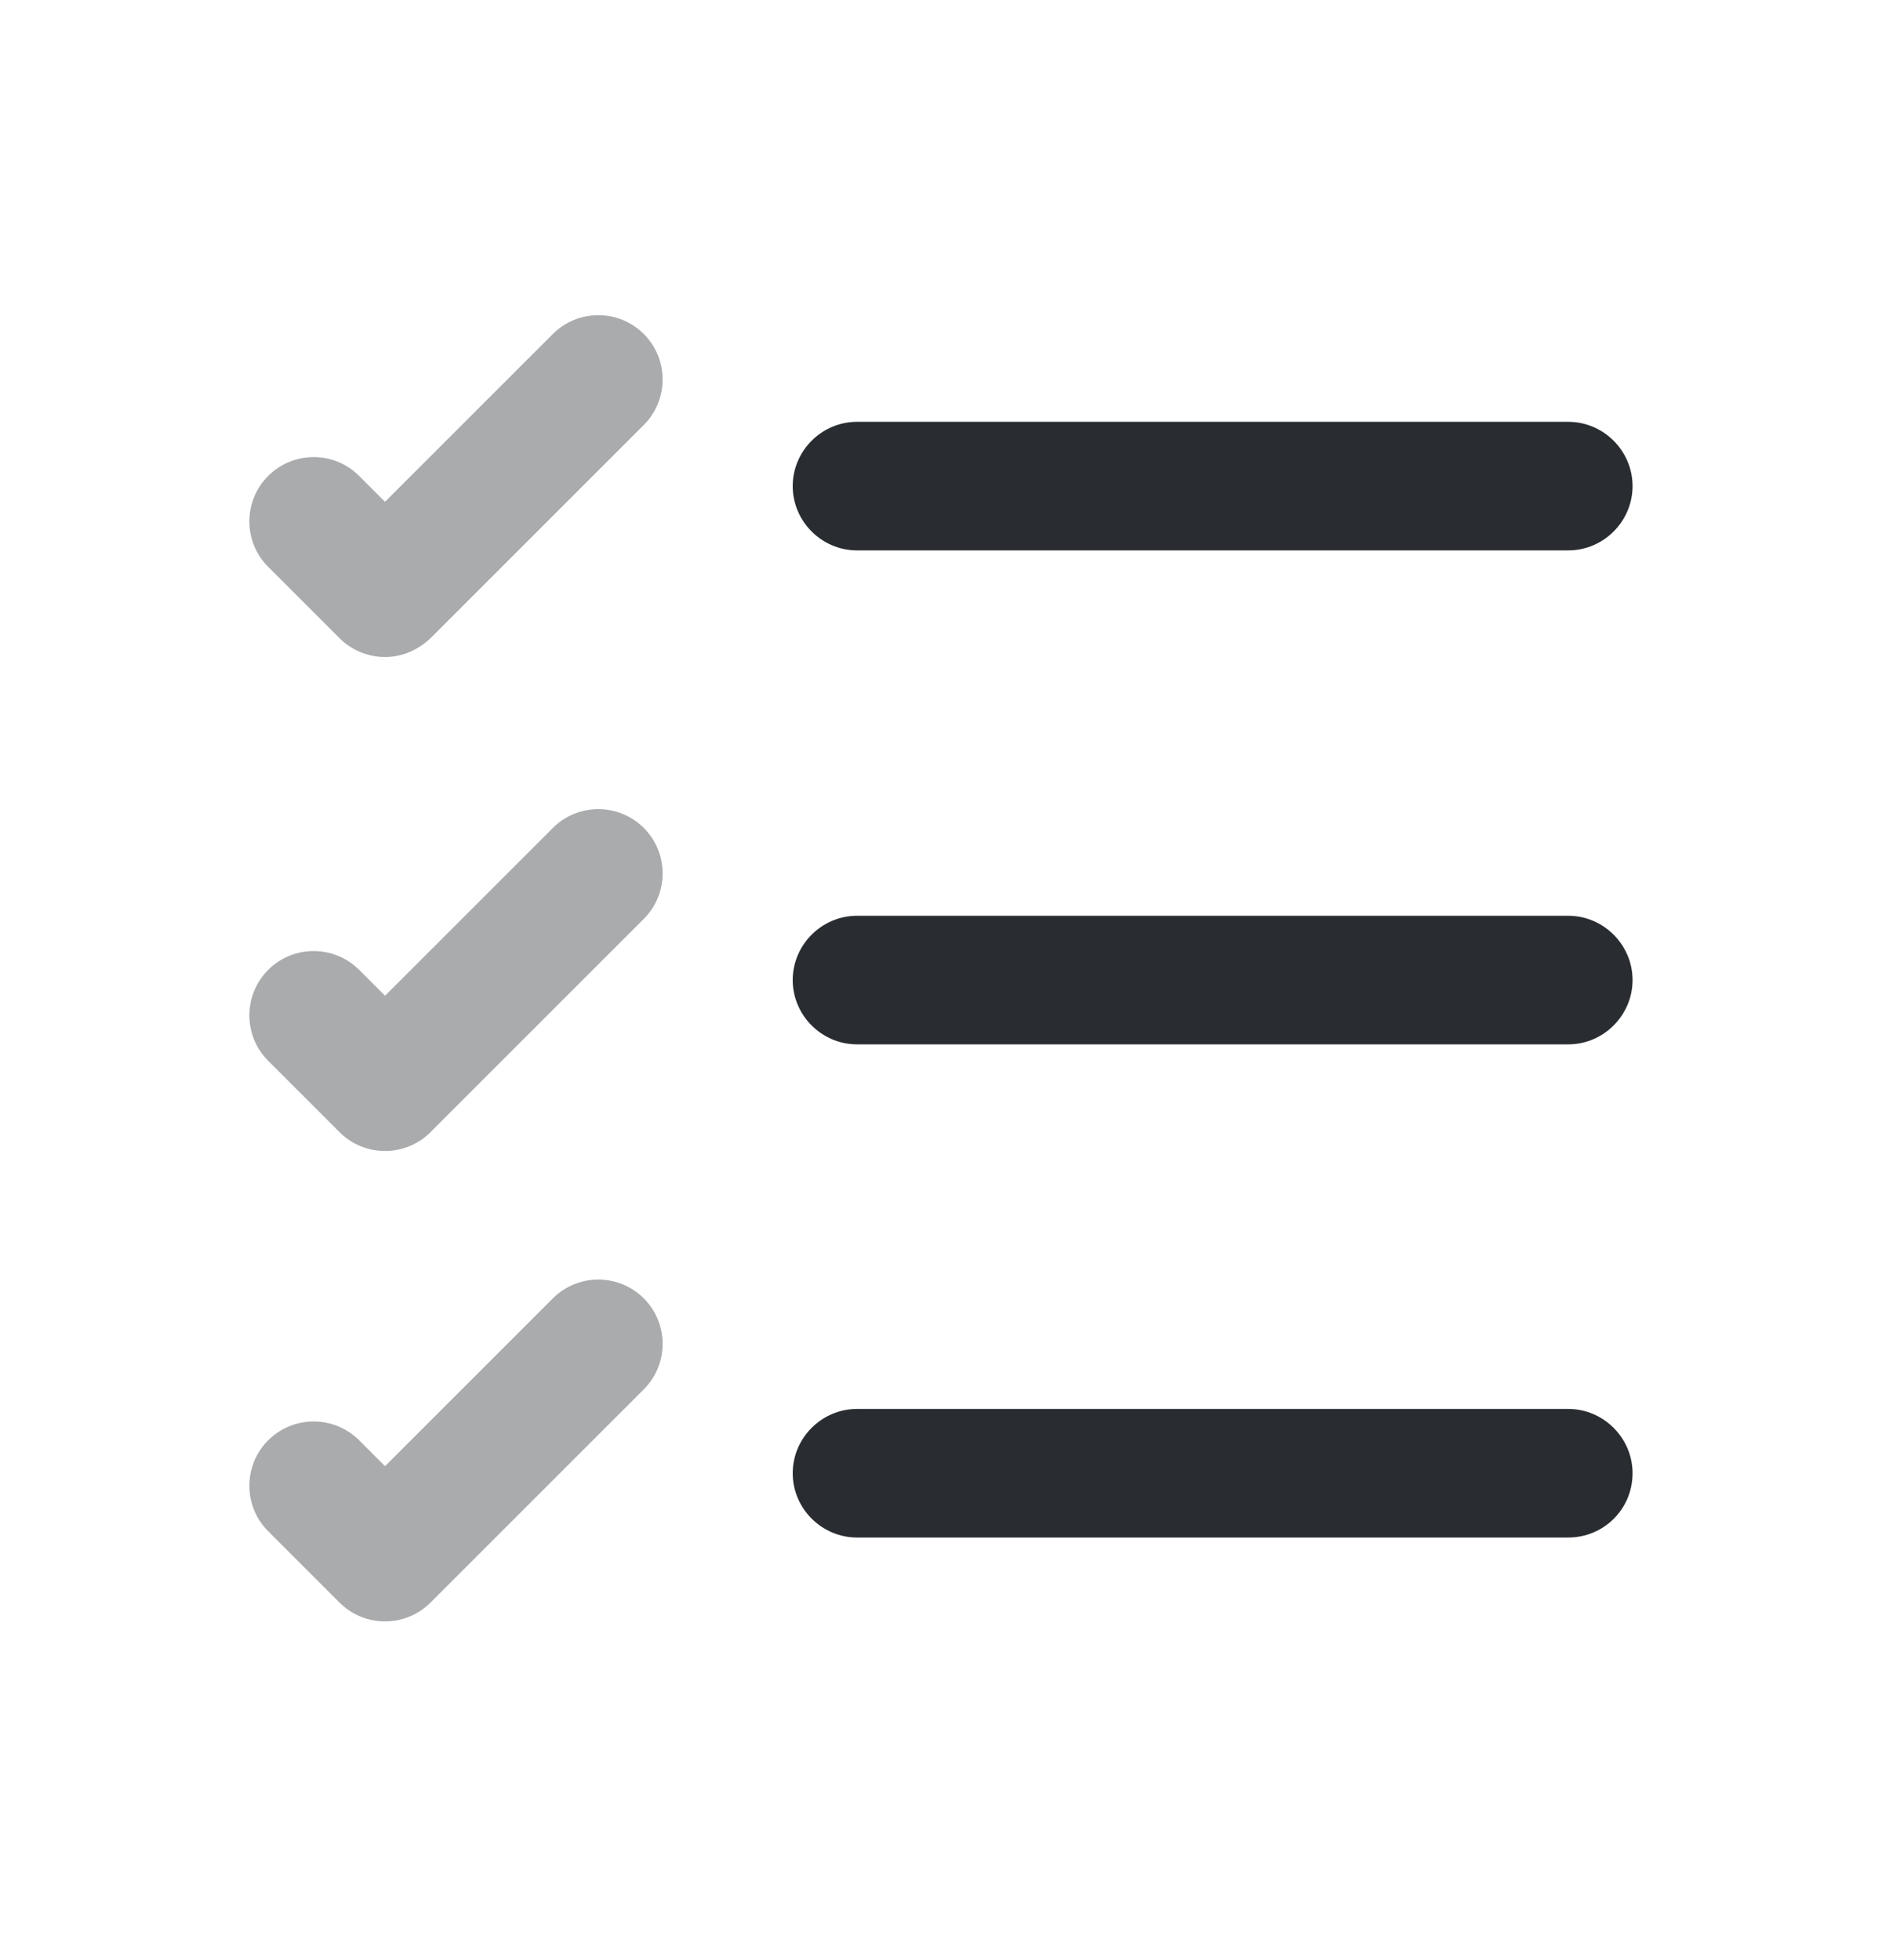 <svg width="24" height="25" viewBox="0 0 24 25" fill="none" xmlns="http://www.w3.org/2000/svg">
<path d="M19.999 19.61H10.929C10.479 19.61 10.109 19.24 10.109 18.79C10.109 18.34 10.479 17.97 10.929 17.97H19.999C20.449 17.97 20.819 18.34 20.819 18.79C20.819 19.25 20.449 19.61 19.999 19.61Z" fill="#292D32"/>
<path d="M19.999 13.32H10.929C10.479 13.32 10.109 12.95 10.109 12.5C10.109 12.05 10.479 11.68 10.929 11.68H19.999C20.449 11.68 20.819 12.05 20.819 12.5C20.819 12.95 20.449 13.32 19.999 13.32Z" fill="#292D32"/>
<path d="M19.999 7.02H10.929C10.479 7.02 10.109 6.65 10.109 6.2C10.109 5.75 10.479 5.38 10.929 5.38H19.999C20.449 5.38 20.819 5.75 20.819 6.2C20.819 6.65 20.449 7.02 19.999 7.02Z" fill="#292D32"/>
<path opacity="0.4" d="M4.91 8.38C4.69 8.38 4.48 8.29 4.33 8.14L3.42 7.23C3.1 6.91 3.1 6.39 3.42 6.07C3.74 5.75 4.26 5.75 4.58 6.07L4.91 6.4L7.05 4.26C7.37 3.94 7.89 3.94 8.21 4.26C8.53 4.58 8.53 5.1 8.21 5.42L5.49 8.14C5.33 8.29 5.13 8.38 4.91 8.38Z" fill="#292D32"/>
<path opacity="0.4" d="M4.91 14.68C4.7 14.68 4.49 14.6 4.33 14.44L3.42 13.53C3.1 13.21 3.1 12.69 3.42 12.37C3.74 12.05 4.26 12.05 4.58 12.37L4.91 12.7L7.05 10.56C7.37 10.24 7.89 10.24 8.21 10.56C8.53 10.88 8.53 11.4 8.21 11.72L5.49 14.44C5.33 14.6 5.12 14.68 4.91 14.68Z" fill="#292D32"/>
<path opacity="0.4" d="M4.91 20.68C4.7 20.68 4.49 20.6 4.33 20.44L3.42 19.53C3.1 19.21 3.1 18.69 3.42 18.37C3.74 18.05 4.26 18.05 4.58 18.37L4.91 18.7L7.05 16.56C7.37 16.24 7.89 16.24 8.21 16.56C8.53 16.88 8.53 17.4 8.21 17.72L5.49 20.44C5.33 20.6 5.12 20.68 4.91 20.68Z" fill="#292D32"/>
</svg>

